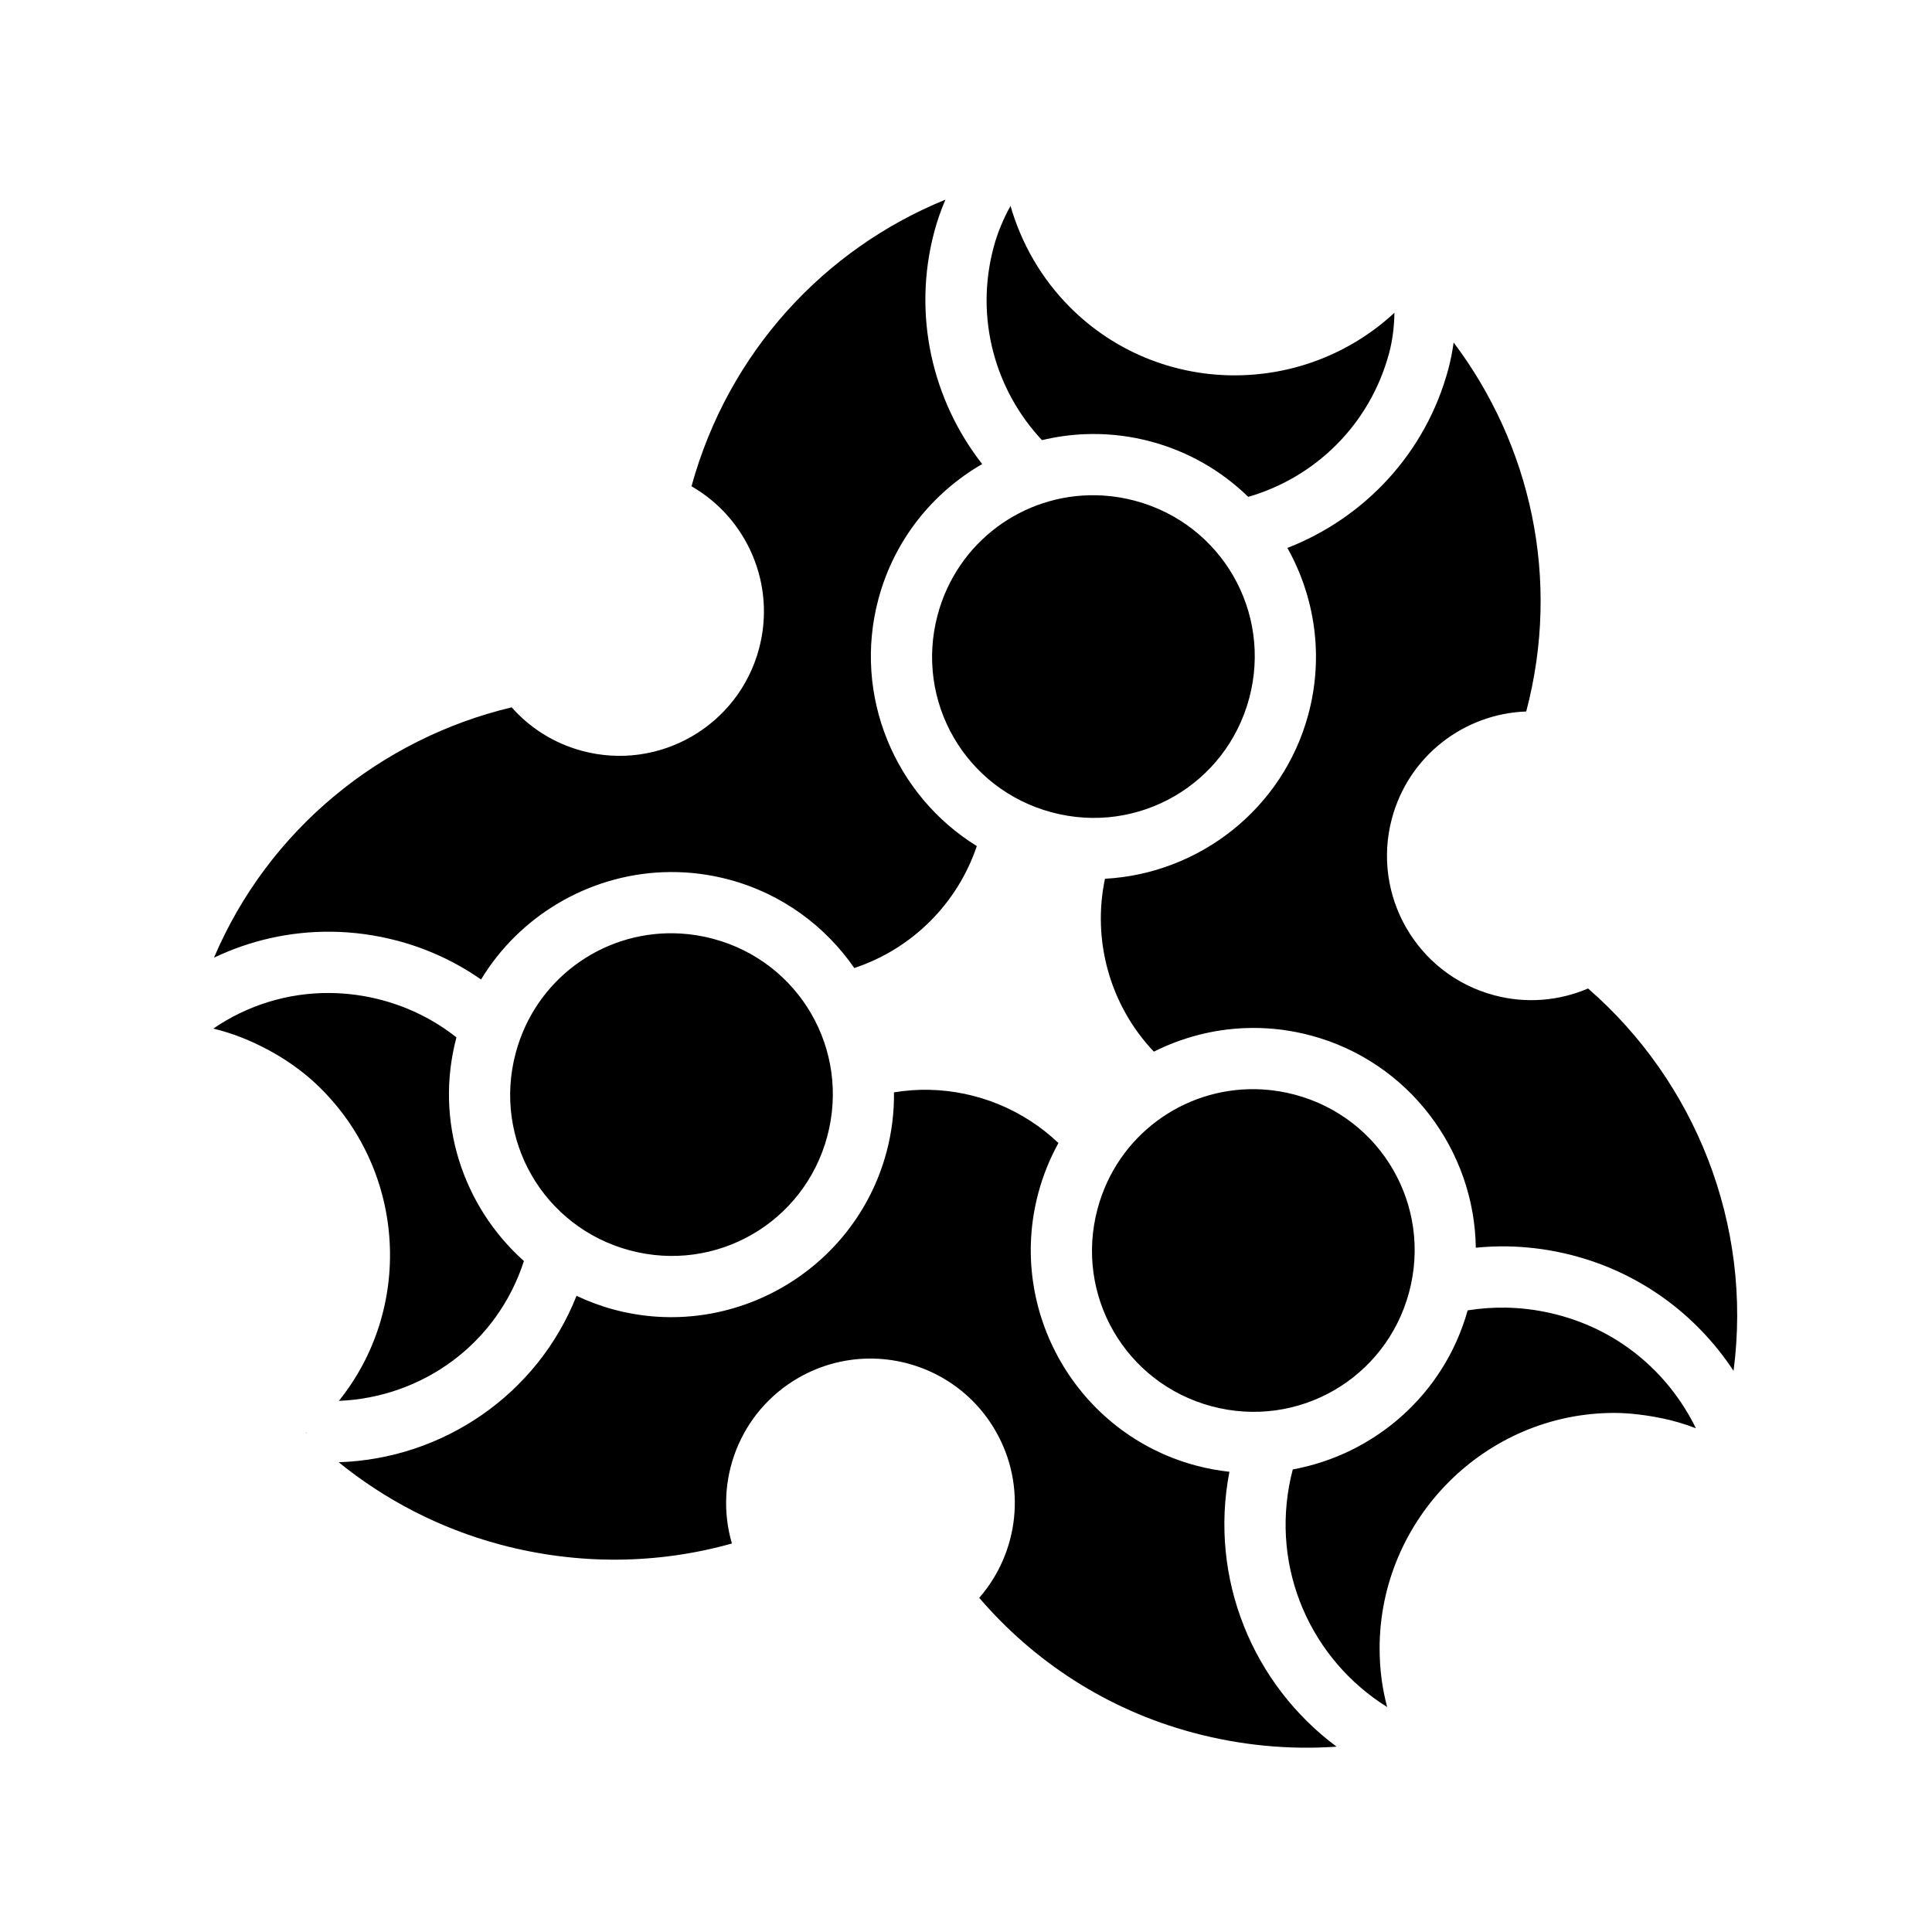 <svg xmlns="http://www.w3.org/2000/svg" width="100%" height="100%" viewBox="0 0 588.8 588.8"><path fill="currentColor" d="M288.132 60.847c-36.686 14.92-66.09 46.27-77.392 87.354 16.886 9.69 25.848 29.84 20.57 49.536-6.288 23.468-30.41 37.398-53.88 31.11-8.636-2.315-15.974-7.05-21.495-13.274-39.796 9.484-74.095 37.174-90.722 76.29 10.97-5.244 23.145-8.03 35.658-7.91 6.764 0.064 13.626 0.976 20.446 2.803 9.307 2.494 17.8 6.534 25.287 11.758 11.77-19.426 32.72-31.77 55.365-32.695 0.833-0.034 1.667-0.052 2.504-0.055 5.86-0.02 11.812 0.725 17.73 2.31 16.115 4.32 29.318 14.164 38.15 26.942 17.566-5.8 31.458-19.638 37.34-37.168-24.84-15.33-37.902-45.733-29.978-75.308 4.83-18.03 16.576-32.422 31.616-41.113-15.16-19.403-21.392-45.44-14.553-70.963 0.9-3.356 2.046-6.55 3.355-9.617z m19.834 1.9c-2.187 3.97-3.95 8.132-5.134 12.555-5.806 21.668 0.474 43.64 14.722 58.836 4.233-1.016 8.584-1.635 13-1.816 0.833-0.034 1.667-0.054 2.504-0.057 5.86-0.02 11.812 0.725 17.73 2.31 11.55 3.095 21.6 9.035 29.626 16.85 20.286-5.855 37.058-21.882 42.94-43.83 1.068-3.99 1.538-8.085 1.622-12.285-27.947 25.9-71.684 25.523-98.85-1.644-8.847-8.846-14.904-19.615-18.16-30.918z m135.043 41.63c-0.364 2.658-0.876 5.345-1.602 8.056-6.935 25.883-25.78 45.495-49.06 54.555 8.35 14.903 11.155 32.93 6.404 50.662-7.778 29.027-33.466 48.637-61.998 50.164-3.984 18.863 1.576 38.664 14.896 52.688 8.506-4.263 17.913-6.773 27.637-7.17 0.832-0.034 1.667-0.054 2.504-0.057 5.86-0.02 11.814 0.725 17.733 2.31 29.93 8.02 49.844 35.082 50.248 64.67 3.177-0.31 6.385-0.46 9.62-0.404 5.625 0.1 11.32 0.763 17.016 2.036 22.22 4.97 40.317 18.287 51.91 35.9 5.84-44.56-11.674-88.138-44.334-116.534-8.75 3.746-18.766 4.705-28.672 2.05-23.468-6.288-37.396-30.412-31.107-53.88 5.127-19.137 22.11-31.926 40.927-32.59 10.71-40.516 1.268-81.384-22.12-112.455zM333.96 150.93c-22.043-0.39-42.218 14.13-48.197 36.445-7.054 26.325 8.425 53.137 34.75 60.19 26.323 7.054 53.138-8.428 60.192-34.75 7.053-26.326-8.43-53.137-34.752-60.19-3.29-0.882-6.59-1.41-9.856-1.612-0.714-0.044-1.427-0.07-2.138-0.084zM205.374 284.424c-22.042-0.39-42.22 14.134-48.198 36.448-7.053 26.325 8.425 53.135 34.75 60.19 26.323 7.052 53.14-8.428 60.192-34.75 7.052-26.326-8.43-53.14-34.753-60.192-3.29-0.88-6.587-1.41-9.854-1.61-0.714-0.044-1.427-0.072-2.138-0.085zM100.652 302.627c-12.942-0.134-25.322 3.77-35.643 10.85 3.035 0.736 6.032 1.665 8.976 2.86 8.58 3.476 16.93 8.535 23.885 15.49 25.982 25.98 27.916 67.116 5.405 95.104 25.453-1.025 48.234-17.35 56.395-42.622-18.528-16.51-27.358-42.63-20.567-68.154-6.487-5.132-14.107-9.06-22.625-11.344-5.3-1.42-10.61-2.13-15.826-2.183z m282.04 29.312c-22.04-0.39-42.217 14.13-48.196 36.444-7.054 26.326 8.427 53.138 34.752 60.192 26.323 7.053 53.136-8.43 60.19-34.752 7.053-26.325-8.428-53.136-34.75-60.19-3.29-0.88-6.59-1.41-9.856-1.61-0.715-0.045-1.428-0.072-2.14-0.085z m-99.45 0.192c-3.59-0.08-7.2 0.19-10.79 0.778 0.068 6.023-0.654 12.147-2.286 18.238-9.667 36.077-46.997 57.63-83.075 47.963-3.983-1.067-7.778-2.49-11.385-4.192-11.953 30.197-40.82 49.698-72.483 50.716 14.008 11.373 30.652 20.118 49.13 25.07 24.042 6.44 48.37 5.974 70.708-0.306-5.585-19.028 2.288-40.1 20.225-50.457 7.233-4.175 15.16-6.064 22.94-5.89 14.857 0.333 29.185 8.184 37.157 21.993 9.654 16.72 7.072 37.136-4.95 50.916 16.55 19.293 38.774 34.03 65.128 41.09 14.625 3.92 29.43 5.272 43.79 4.268-25.375-18.835-38.995-51.03-32.675-83.775-3.416-0.37-6.845-1.004-10.263-1.92-36.08-9.668-57.63-46.996-47.963-83.075 1.45-5.41 3.525-10.493 6.122-15.195-10.722-10.213-24.835-15.896-39.33-16.22z m175.77 66.39c-3.973-0.076-7.895 0.215-11.73 0.835-7.192 25.736-28.503 43.942-53.288 48.47-0.202 0.772-0.4 1.547-0.576 2.333-6.29 28.138 6.278 55.694 29.34 70.082-1.518-5.666-2.303-11.58-2.303-17.865 0-39.347 32.17-71.77 71.515-71.772 4.918 0 10.07 0.718 14.71 1.668 3.487 0.714 6.885 1.754 10.167 3.012-8.49-17.32-24.162-30.606-44.52-35.158-4.464-0.998-8.92-1.522-13.316-1.606zM93.393 436.58c-0.04 0.034-0.086 0.067-0.127 0.1 0.035 0.036 0.072 0.07 0.108 0.105l0.02-0.205z" /></svg>